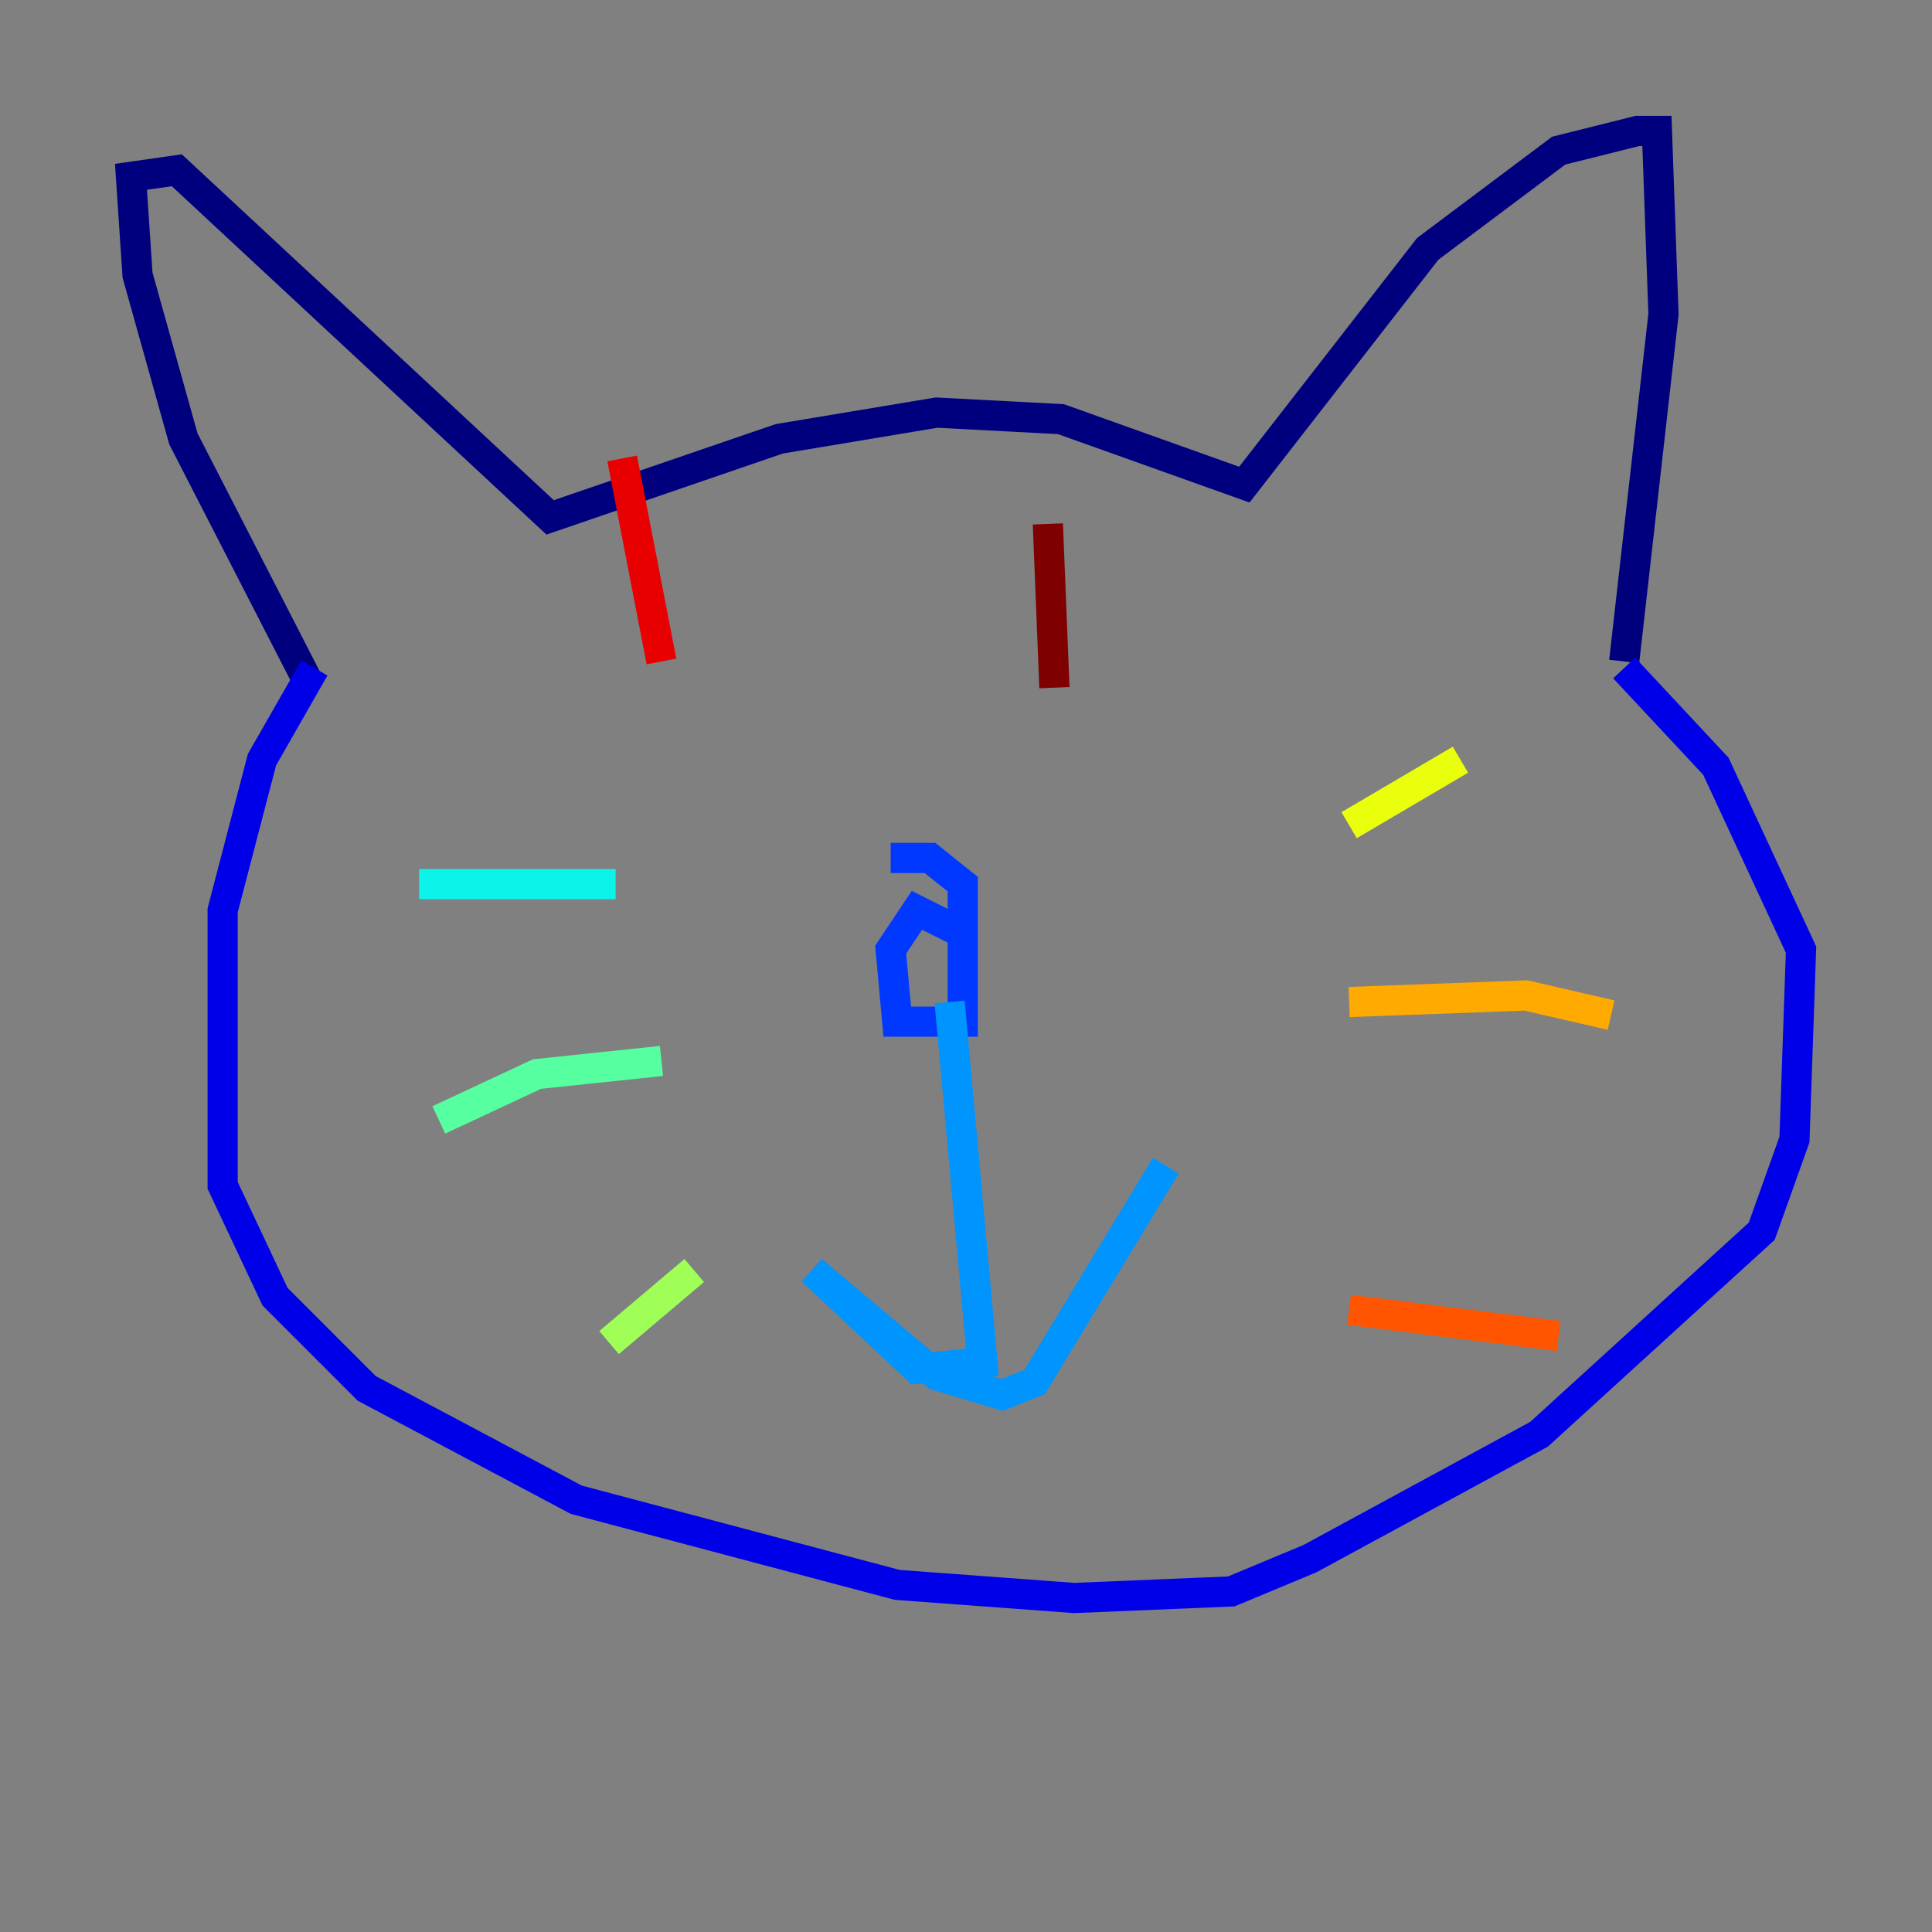 <?xml version="1.0" encoding="utf-8" ?>
<svg baseProfile="tiny" height="128" version="1.2" viewBox="0,0,128,128" width="128" xmlns="http://www.w3.org/2000/svg" xmlns:ev="http://www.w3.org/2001/xml-events" xmlns:xlink="http://www.w3.org/1999/xlink"><rect x="0" y="0" width="128" height="128" fill="#808080" stroke="none"/><defs /><polyline fill="none" points="20.393,45.125 12.149,29.071 9.112,18.224 8.678,11.715 11.715,11.281 36.447,34.278 51.634,29.071 62.047,27.336 70.291,27.77 82.441,32.108 94.59,16.488 103.268,9.98 108.475,8.678 109.776,8.678 110.21,20.827 107.607,43.824" stroke="#00007f" stroke-width="2" /><polyline fill="none" points="20.827,44.258 17.356,50.332 14.752,60.312 14.752,78.536 18.224,85.912 24.298,91.986 38.183,99.363 59.444,105.003 71.159,105.871 81.573,105.437 86.78,103.268 101.966,95.024 116.719,81.573 118.888,75.498 119.322,62.915 113.681,50.766 107.607,44.258" stroke="#0000e8" stroke-width="2" /><polyline fill="none" points="63.349,61.614 60.746,60.312 59.01,62.915 59.444,67.688 63.783,67.688 63.783,58.576 61.614,56.841 59.01,56.841" stroke="#0038ff" stroke-width="2" /><polyline fill="none" points="62.915,66.386 65.085,90.251 60.746,90.685 53.803,84.176 62.047,91.119 66.386,92.42 68.556,91.552 77.234,77.234" stroke="#0094ff" stroke-width="2" /><polyline fill="none" points="40.786,58.576 27.77,58.576" stroke="#0cf4ea" stroke-width="2" /><polyline fill="none" points="43.824,70.291 35.58,71.159 29.071,74.197" stroke="#56ffa0" stroke-width="2" /><polyline fill="none" points="45.993,84.176 40.352,88.949" stroke="#a0ff56" stroke-width="2" /><polyline fill="none" points="89.383,54.671 96.759,50.332" stroke="#eaff0c" stroke-width="2" /><polyline fill="none" points="89.383,66.386 101.098,65.953 106.739,67.254" stroke="#ffaa00" stroke-width="2" /><polyline fill="none" points="89.383,86.78 103.268,88.515" stroke="#ff5500" stroke-width="2" /><polyline fill="none" points="41.22,30.373 43.824,43.824" stroke="#e80000" stroke-width="2" /><polyline fill="none" points="69.424,34.712 69.858,45.559" stroke="#7f0000" stroke-width="2" /></svg>